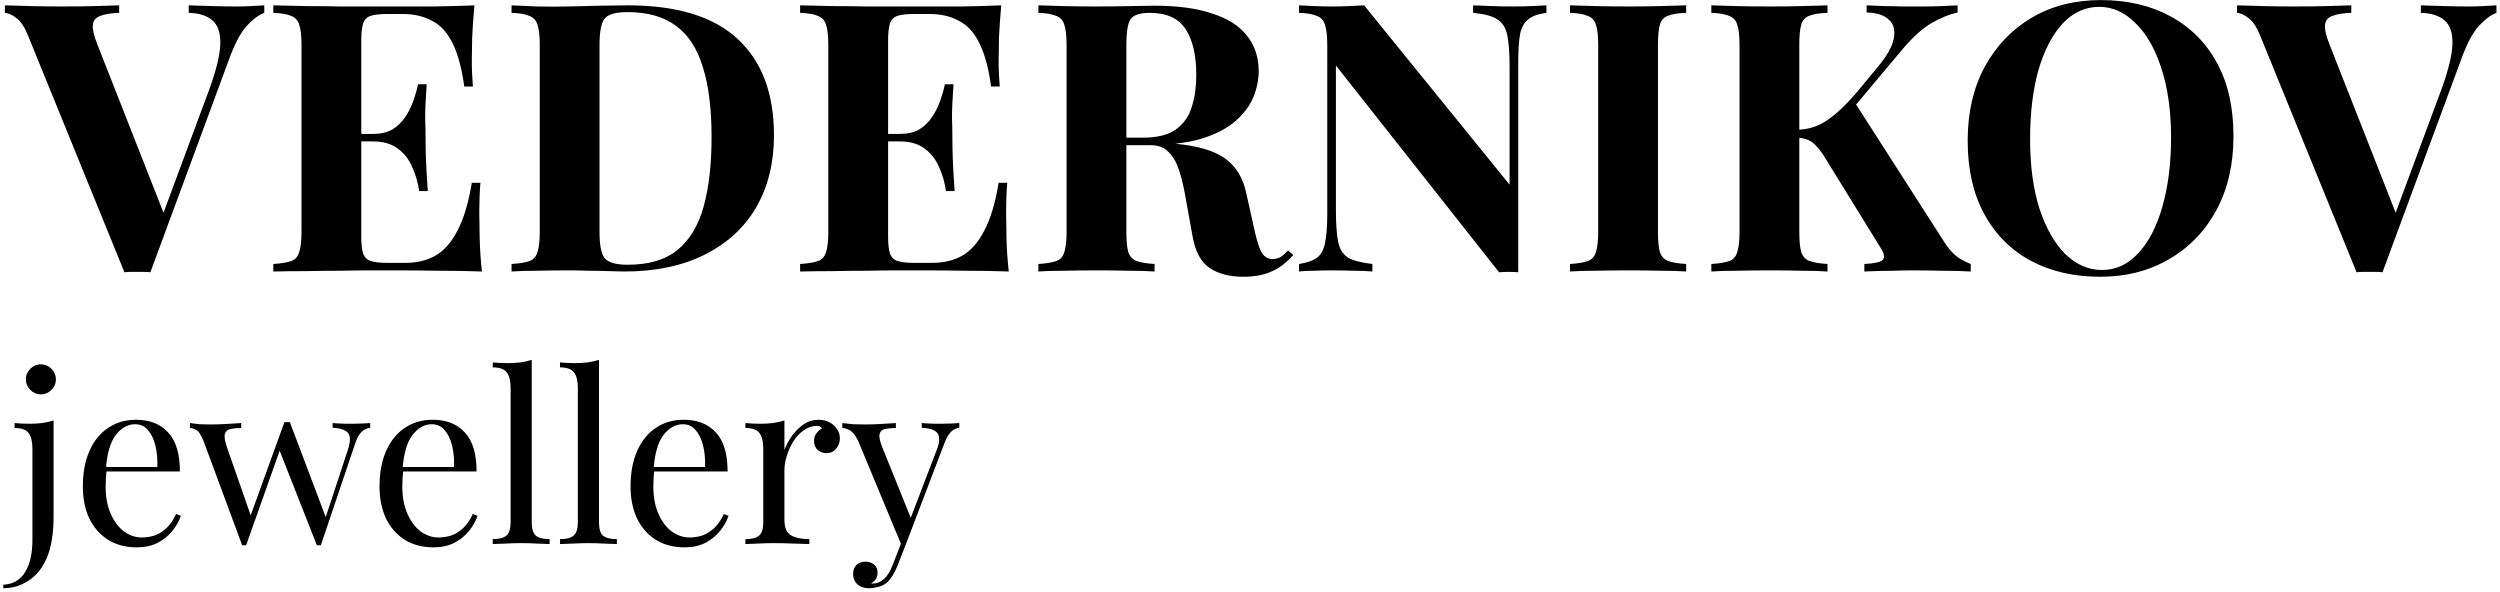 <svg width="266" height="63" viewBox="0 0 266 63" fill="none" xmlns="http://www.w3.org/2000/svg">
<path d="M28.12 0.568V1.368C27.533 1.582 26.907 2.048 26.24 2.768C25.6 3.488 25 4.608 24.44 6.128L16 28.968C15.787 28.942 15.56 28.928 15.32 28.928C15.08 28.928 14.84 28.928 14.6 28.928C14.387 28.928 14.16 28.928 13.92 28.928C13.68 28.928 13.453 28.942 13.24 28.968L3.04 3.928C2.667 2.968 2.253 2.315 1.8 1.968C1.347 1.595 0.92 1.395 0.52 1.368V0.568C1.32 0.595 2.253 0.622 3.32 0.648C4.413 0.675 5.507 0.688 6.6 0.688C7.827 0.688 8.973 0.675 10.04 0.648C11.133 0.622 12.013 0.595 12.68 0.568V1.368C11.827 1.395 11.16 1.502 10.68 1.688C10.2 1.848 9.933 2.168 9.88 2.648C9.827 3.102 9.987 3.795 10.36 4.728L17.64 23.248L16.8 24.248L22.32 9.368C23.04 7.368 23.413 5.795 23.44 4.648C23.467 3.502 23.187 2.675 22.6 2.168C22.013 1.662 21.173 1.395 20.08 1.368V0.568C20.987 0.595 21.84 0.622 22.64 0.648C23.44 0.675 24.253 0.688 25.08 0.688C25.667 0.688 26.213 0.675 26.72 0.648C27.253 0.622 27.72 0.595 28.12 0.568ZM50.479 0.568C50.372 1.742 50.292 2.875 50.239 3.968C50.212 5.062 50.199 5.902 50.199 6.488C50.199 7.022 50.212 7.528 50.239 8.008C50.265 8.488 50.292 8.888 50.319 9.208H49.399C49.132 7.262 48.719 5.728 48.159 4.608C47.599 3.462 46.865 2.662 45.959 2.208C45.079 1.728 44.039 1.488 42.839 1.488H41.199C40.425 1.488 39.839 1.555 39.439 1.688C39.039 1.822 38.772 2.088 38.639 2.488C38.505 2.888 38.439 3.502 38.439 4.328V25.128C38.439 25.955 38.505 26.568 38.639 26.968C38.772 27.368 39.039 27.635 39.439 27.768C39.839 27.901 40.425 27.968 41.199 27.968H43.159C44.359 27.968 45.412 27.715 46.319 27.208C47.252 26.675 48.039 25.782 48.679 24.528C49.345 23.275 49.852 21.581 50.199 19.448H51.119C51.039 20.302 50.999 21.422 50.999 22.808C50.999 23.422 51.012 24.288 51.039 25.408C51.065 26.528 51.145 27.688 51.279 28.888C49.919 28.835 48.385 28.808 46.679 28.808C44.972 28.782 43.452 28.768 42.119 28.768C41.452 28.768 40.599 28.768 39.559 28.768C38.519 28.768 37.399 28.782 36.199 28.808C34.999 28.808 33.785 28.822 32.559 28.848C31.332 28.848 30.172 28.861 29.079 28.888V28.088C29.932 28.035 30.572 27.928 30.999 27.768C31.425 27.608 31.705 27.288 31.839 26.808C31.999 26.328 32.079 25.608 32.079 24.648V4.808C32.079 3.822 31.999 3.102 31.839 2.648C31.705 2.168 31.412 1.848 30.959 1.688C30.532 1.502 29.905 1.395 29.079 1.368V0.568C30.172 0.595 31.332 0.622 32.559 0.648C33.785 0.648 34.999 0.662 36.199 0.688C37.399 0.688 38.519 0.688 39.559 0.688C40.599 0.688 41.452 0.688 42.119 0.688C43.345 0.688 44.732 0.688 46.279 0.688C47.852 0.662 49.252 0.622 50.479 0.568ZM44.239 14.248C44.239 14.248 44.239 14.382 44.239 14.648C44.239 14.915 44.239 15.048 44.239 15.048H37.239C37.239 15.048 37.239 14.915 37.239 14.648C37.239 14.382 37.239 14.248 37.239 14.248H44.239ZM45.399 8.968C45.292 10.488 45.239 11.648 45.239 12.448C45.265 13.248 45.279 13.982 45.279 14.648C45.279 15.315 45.292 16.048 45.319 16.848C45.345 17.648 45.412 18.808 45.519 20.328H44.599C44.465 19.395 44.212 18.528 43.839 17.728C43.492 16.928 42.985 16.288 42.319 15.808C41.652 15.302 40.785 15.048 39.719 15.048V14.248C40.519 14.248 41.199 14.088 41.759 13.768C42.319 13.421 42.772 12.982 43.119 12.448C43.492 11.888 43.785 11.302 43.999 10.688C44.212 10.075 44.372 9.502 44.479 8.968H45.399ZM66.79 0.568C72.044 0.568 75.95 1.768 78.51 4.168C81.07 6.542 82.35 9.955 82.35 14.408C82.35 17.315 81.724 19.861 80.47 22.048C79.217 24.208 77.39 25.888 74.99 27.088C72.617 28.288 69.764 28.888 66.43 28.888C66.004 28.888 65.444 28.875 64.75 28.848C64.057 28.822 63.337 28.808 62.59 28.808C61.844 28.782 61.177 28.768 60.59 28.768C59.417 28.768 58.257 28.782 57.11 28.808C55.99 28.808 55.097 28.835 54.43 28.888V28.088C55.284 28.035 55.924 27.928 56.35 27.768C56.777 27.608 57.057 27.288 57.19 26.808C57.35 26.328 57.43 25.608 57.43 24.648V4.808C57.43 3.822 57.35 3.102 57.19 2.648C57.057 2.168 56.764 1.848 56.31 1.688C55.884 1.502 55.257 1.395 54.43 1.368V0.568C55.097 0.595 55.99 0.635 57.11 0.688C58.257 0.715 59.39 0.715 60.51 0.688C61.47 0.662 62.55 0.635 63.75 0.608C64.977 0.582 65.99 0.568 66.79 0.568ZM66.75 1.288C65.524 1.288 64.724 1.515 64.35 1.968C63.977 2.422 63.79 3.342 63.79 4.728V24.728C63.79 26.115 63.977 27.035 64.35 27.488C64.75 27.942 65.564 28.168 66.79 28.168C69.03 28.168 70.79 27.648 72.07 26.608C73.377 25.541 74.31 23.995 74.87 21.968C75.43 19.942 75.71 17.475 75.71 14.568C75.71 11.582 75.404 9.115 74.79 7.168C74.204 5.195 73.257 3.728 71.95 2.768C70.644 1.782 68.91 1.288 66.75 1.288ZM106.533 0.568C106.427 1.742 106.347 2.875 106.293 3.968C106.267 5.062 106.253 5.902 106.253 6.488C106.253 7.022 106.267 7.528 106.293 8.008C106.32 8.488 106.347 8.888 106.373 9.208H105.453C105.187 7.262 104.773 5.728 104.213 4.608C103.653 3.462 102.92 2.662 102.013 2.208C101.133 1.728 100.093 1.488 98.893 1.488H97.253C96.48 1.488 95.893 1.555 95.493 1.688C95.093 1.822 94.827 2.088 94.693 2.488C94.56 2.888 94.493 3.502 94.493 4.328V25.128C94.493 25.955 94.56 26.568 94.693 26.968C94.827 27.368 95.093 27.635 95.493 27.768C95.893 27.901 96.48 27.968 97.253 27.968H99.213C100.413 27.968 101.467 27.715 102.373 27.208C103.307 26.675 104.093 25.782 104.733 24.528C105.4 23.275 105.907 21.581 106.253 19.448H107.173C107.093 20.302 107.053 21.422 107.053 22.808C107.053 23.422 107.067 24.288 107.093 25.408C107.12 26.528 107.2 27.688 107.333 28.888C105.973 28.835 104.44 28.808 102.733 28.808C101.027 28.782 99.507 28.768 98.173 28.768C97.507 28.768 96.653 28.768 95.613 28.768C94.573 28.768 93.453 28.782 92.253 28.808C91.053 28.808 89.84 28.822 88.613 28.848C87.387 28.848 86.227 28.861 85.133 28.888V28.088C85.987 28.035 86.627 27.928 87.053 27.768C87.48 27.608 87.76 27.288 87.893 26.808C88.053 26.328 88.133 25.608 88.133 24.648V4.808C88.133 3.822 88.053 3.102 87.893 2.648C87.76 2.168 87.467 1.848 87.013 1.688C86.587 1.502 85.96 1.395 85.133 1.368V0.568C86.227 0.595 87.387 0.622 88.613 0.648C89.84 0.648 91.053 0.662 92.253 0.688C93.453 0.688 94.573 0.688 95.613 0.688C96.653 0.688 97.507 0.688 98.173 0.688C99.4 0.688 100.787 0.688 102.333 0.688C103.907 0.662 105.307 0.622 106.533 0.568ZM100.293 14.248C100.293 14.248 100.293 14.382 100.293 14.648C100.293 14.915 100.293 15.048 100.293 15.048H93.293C93.293 15.048 93.293 14.915 93.293 14.648C93.293 14.382 93.293 14.248 93.293 14.248H100.293ZM101.453 8.968C101.347 10.488 101.293 11.648 101.293 12.448C101.32 13.248 101.333 13.982 101.333 14.648C101.333 15.315 101.347 16.048 101.373 16.848C101.4 17.648 101.467 18.808 101.573 20.328H100.653C100.52 19.395 100.267 18.528 99.893 17.728C99.547 16.928 99.04 16.288 98.373 15.808C97.707 15.302 96.84 15.048 95.773 15.048V14.248C96.573 14.248 97.253 14.088 97.813 13.768C98.373 13.421 98.827 12.982 99.173 12.448C99.547 11.888 99.84 11.302 100.053 10.688C100.267 10.075 100.427 9.502 100.533 8.968H101.453ZM110.485 0.568C111.152 0.595 112.045 0.622 113.165 0.648C114.312 0.675 115.445 0.688 116.565 0.688C117.845 0.688 119.085 0.675 120.285 0.648C121.485 0.622 122.338 0.608 122.845 0.608C125.325 0.608 127.378 0.888 129.005 1.448C130.658 1.982 131.885 2.768 132.685 3.808C133.512 4.848 133.925 6.102 133.925 7.568C133.925 8.475 133.738 9.395 133.365 10.328C132.992 11.235 132.352 12.088 131.445 12.888C130.565 13.662 129.352 14.288 127.805 14.768C126.258 15.222 124.312 15.448 121.965 15.448H118.125V14.648H121.565C123.138 14.648 124.325 14.355 125.125 13.768C125.952 13.155 126.512 12.355 126.805 11.368C127.125 10.355 127.285 9.235 127.285 8.008C127.285 5.902 126.912 4.275 126.165 3.128C125.418 1.955 124.138 1.368 122.325 1.368C121.285 1.368 120.605 1.595 120.285 2.048C119.992 2.502 119.845 3.422 119.845 4.808V24.648C119.845 25.608 119.912 26.328 120.045 26.808C120.205 27.288 120.498 27.608 120.925 27.768C121.352 27.928 121.992 28.035 122.845 28.088V28.888C122.125 28.835 121.218 28.808 120.125 28.808C119.032 28.782 117.925 28.768 116.805 28.768C115.525 28.768 114.312 28.782 113.165 28.808C112.045 28.808 111.152 28.835 110.485 28.888V28.088C111.338 28.035 111.978 27.928 112.405 27.768C112.832 27.608 113.112 27.288 113.245 26.808C113.405 26.328 113.485 25.608 113.485 24.648V4.808C113.485 3.822 113.405 3.102 113.245 2.648C113.112 2.168 112.818 1.848 112.365 1.688C111.938 1.502 111.312 1.395 110.485 1.368V0.568ZM118.045 14.768C119.192 14.795 120.178 14.848 121.005 14.928C121.858 15.008 122.605 15.088 123.245 15.168C123.885 15.222 124.458 15.261 124.965 15.288C127.392 15.502 129.178 16.021 130.325 16.848C131.498 17.675 132.258 18.915 132.605 20.568L133.525 24.688C133.765 25.755 134.018 26.502 134.285 26.928C134.552 27.355 134.938 27.568 135.445 27.568C135.792 27.541 136.072 27.462 136.285 27.328C136.525 27.168 136.778 26.942 137.045 26.648L137.605 27.128C136.885 27.955 136.112 28.541 135.285 28.888C134.458 29.262 133.458 29.448 132.285 29.448C130.845 29.448 129.658 29.142 128.725 28.528C127.792 27.915 127.178 26.782 126.885 25.128L126.165 21.128C125.978 20.008 125.752 19.035 125.485 18.208C125.218 17.355 124.845 16.688 124.365 16.208C123.912 15.701 123.272 15.448 122.445 15.448H118.125L118.045 14.768ZM164.54 0.568V1.368C163.687 1.475 163.047 1.702 162.62 2.048C162.194 2.368 161.9 2.888 161.74 3.608C161.607 4.328 161.54 5.342 161.54 6.648V28.968C161.22 28.942 160.887 28.928 160.54 28.928C160.22 28.928 159.874 28.942 159.5 28.968L142.14 6.968V22.328C142.14 23.795 142.22 24.928 142.38 25.728C142.54 26.502 142.887 27.061 143.42 27.408C143.98 27.728 144.847 27.955 146.02 28.088V28.888C145.514 28.835 144.847 28.808 144.02 28.808C143.194 28.782 142.42 28.768 141.7 28.768C141.087 28.768 140.46 28.782 139.82 28.808C139.18 28.808 138.647 28.835 138.22 28.888V28.088C139.074 27.955 139.714 27.728 140.14 27.408C140.567 27.088 140.847 26.568 140.98 25.848C141.14 25.102 141.22 24.088 141.22 22.808V4.808C141.22 3.822 141.14 3.102 140.98 2.648C140.847 2.168 140.554 1.848 140.1 1.688C139.674 1.502 139.047 1.395 138.22 1.368V0.568C138.647 0.595 139.18 0.622 139.82 0.648C140.46 0.675 141.087 0.688 141.7 0.688C142.34 0.688 142.954 0.675 143.54 0.648C144.127 0.622 144.66 0.595 145.14 0.568L160.62 19.648V7.128C160.62 5.662 160.54 4.542 160.38 3.768C160.22 2.968 159.86 2.395 159.3 2.048C158.767 1.702 157.914 1.475 156.74 1.368V0.568C157.247 0.595 157.914 0.622 158.74 0.648C159.567 0.675 160.34 0.688 161.06 0.688C161.7 0.688 162.327 0.675 162.94 0.648C163.58 0.622 164.114 0.595 164.54 0.568ZM179.408 0.568V1.368C178.554 1.395 177.901 1.502 177.447 1.688C177.021 1.848 176.741 2.168 176.608 2.648C176.474 3.102 176.408 3.822 176.408 4.808V24.648C176.408 25.608 176.474 26.328 176.608 26.808C176.768 27.288 177.061 27.608 177.488 27.768C177.914 27.928 178.554 28.035 179.408 28.088V28.888C178.688 28.835 177.781 28.808 176.688 28.808C175.594 28.782 174.488 28.768 173.368 28.768C172.061 28.768 170.848 28.782 169.728 28.808C168.634 28.808 167.741 28.835 167.048 28.888V28.088C167.901 28.035 168.541 27.928 168.968 27.768C169.394 27.608 169.674 27.288 169.808 26.808C169.968 26.328 170.048 25.608 170.048 24.648V4.808C170.048 3.822 169.968 3.102 169.808 2.648C169.674 2.168 169.381 1.848 168.928 1.688C168.501 1.502 167.874 1.395 167.048 1.368V0.568C167.741 0.595 168.634 0.622 169.728 0.648C170.848 0.675 172.061 0.688 173.368 0.688C174.488 0.688 175.594 0.675 176.688 0.648C177.781 0.622 178.688 0.595 179.408 0.568ZM208.287 0.568V1.328C207.433 1.515 206.513 1.888 205.527 2.448C204.567 3.008 203.553 3.915 202.487 5.168L194.967 14.128L197.287 10.808L206.807 25.648C207.18 26.262 207.58 26.755 208.007 27.128C208.433 27.502 208.993 27.822 209.687 28.088V28.888C208.753 28.835 207.713 28.808 206.567 28.808C205.42 28.782 204.38 28.768 203.447 28.768C202.887 28.768 202.207 28.782 201.407 28.808C200.607 28.808 199.593 28.835 198.367 28.888V28.088C199.46 28.035 200.113 27.888 200.327 27.648C200.567 27.381 200.473 26.928 200.047 26.288L194.247 16.888C193.873 16.275 193.54 15.822 193.247 15.528C192.953 15.208 192.66 14.995 192.367 14.888C192.073 14.755 191.687 14.675 191.207 14.648V13.808C192.38 13.781 193.42 13.461 194.327 12.848C195.26 12.235 196.273 11.302 197.367 10.048L199.727 7.208C200.74 6.008 201.327 4.982 201.487 4.128C201.673 3.248 201.5 2.568 200.967 2.088C200.46 1.608 199.673 1.355 198.607 1.328V0.568C199.273 0.595 199.9 0.622 200.487 0.648C201.1 0.648 201.727 0.662 202.367 0.688C203.033 0.688 203.753 0.688 204.527 0.688C205.3 0.688 205.993 0.675 206.607 0.648C207.247 0.622 207.807 0.595 208.287 0.568ZM194.447 0.568V1.368C193.593 1.395 192.94 1.502 192.487 1.688C192.06 1.848 191.78 2.168 191.647 2.648C191.513 3.102 191.447 3.822 191.447 4.808V24.648C191.447 25.608 191.513 26.328 191.647 26.808C191.807 27.288 192.1 27.608 192.527 27.768C192.953 27.928 193.593 28.035 194.447 28.088V28.888C193.727 28.835 192.82 28.808 191.727 28.808C190.633 28.782 189.527 28.768 188.407 28.768C187.127 28.768 185.913 28.782 184.767 28.808C183.647 28.808 182.753 28.835 182.087 28.888V28.088C182.94 28.035 183.58 27.928 184.007 27.768C184.433 27.608 184.713 27.288 184.847 26.808C185.007 26.328 185.087 25.608 185.087 24.648V4.808C185.087 3.822 185.007 3.102 184.847 2.648C184.713 2.168 184.42 1.848 183.967 1.688C183.54 1.502 182.913 1.395 182.087 1.368V0.568C182.753 0.595 183.647 0.622 184.767 0.648C185.913 0.675 187.127 0.688 188.407 0.688C189.527 0.688 190.633 0.675 191.727 0.648C192.82 0.622 193.727 0.595 194.447 0.568ZM223.521 0.008C226.347 0.008 228.814 0.582 230.921 1.728C233.054 2.875 234.707 4.528 235.881 6.688C237.054 8.822 237.641 11.421 237.641 14.488C237.641 17.475 237.041 20.088 235.841 22.328C234.641 24.568 232.961 26.315 230.801 27.568C228.667 28.822 226.227 29.448 223.481 29.448C220.654 29.448 218.174 28.875 216.041 27.728C213.934 26.581 212.294 24.928 211.121 22.768C209.947 20.608 209.361 18.008 209.361 14.968C209.361 11.982 209.961 9.368 211.161 7.128C212.387 4.888 214.054 3.142 216.161 1.888C218.294 0.635 220.747 0.008 223.521 0.008ZM223.361 0.728C221.867 0.728 220.561 1.328 219.441 2.528C218.347 3.728 217.494 5.382 216.881 7.488C216.294 9.595 216.001 12.035 216.001 14.808C216.001 17.635 216.334 20.102 217.001 22.208C217.694 24.288 218.614 25.901 219.761 27.048C220.934 28.168 222.227 28.728 223.641 28.728C225.134 28.728 226.427 28.128 227.521 26.928C228.641 25.728 229.494 24.075 230.081 21.968C230.694 19.835 231.001 17.395 231.001 14.648C231.001 11.795 230.654 9.328 229.961 7.248C229.294 5.168 228.374 3.568 227.201 2.448C226.054 1.302 224.774 0.728 223.361 0.728ZM265.62 0.568V1.368C265.033 1.582 264.407 2.048 263.74 2.768C263.1 3.488 262.5 4.608 261.94 6.128L253.5 28.968C253.287 28.942 253.06 28.928 252.82 28.928C252.58 28.928 252.34 28.928 252.1 28.928C251.887 28.928 251.66 28.928 251.42 28.928C251.18 28.928 250.953 28.942 250.74 28.968L240.54 3.928C240.167 2.968 239.753 2.315 239.3 1.968C238.847 1.595 238.42 1.395 238.02 1.368V0.568C238.82 0.595 239.753 0.622 240.82 0.648C241.913 0.675 243.007 0.688 244.1 0.688C245.327 0.688 246.473 0.675 247.54 0.648C248.633 0.622 249.513 0.595 250.18 0.568V1.368C249.327 1.395 248.66 1.502 248.18 1.688C247.7 1.848 247.433 2.168 247.38 2.648C247.327 3.102 247.487 3.795 247.86 4.728L255.14 23.248L254.3 24.248L259.82 9.368C260.54 7.368 260.913 5.795 260.94 4.648C260.967 3.502 260.687 2.675 260.1 2.168C259.513 1.662 258.673 1.395 257.58 1.368V0.568C258.487 0.595 259.34 0.622 260.14 0.648C260.94 0.675 261.753 0.688 262.58 0.688C263.167 0.688 263.713 0.675 264.22 0.648C264.753 0.622 265.22 0.595 265.62 0.568ZM0.35 62.588V62.213C1.383 62.163 2.158 61.713 2.675 60.863C3.192 60.03 3.45 58.88 3.45 57.413V47.738C3.45 46.988 3.317 46.438 3.05 46.088C2.783 45.721 2.283 45.538 1.55 45.538V45.013C2.083 45.063 2.6 45.088 3.1 45.088C3.583 45.088 4.042 45.063 4.475 45.013C4.925 44.947 5.333 44.855 5.7 44.738V55.013C5.7 55.846 5.642 56.638 5.525 57.388C5.408 58.138 5.217 58.822 4.95 59.438C4.683 60.055 4.333 60.596 3.9 61.063C3.483 61.513 2.967 61.88 2.35 62.163C1.75 62.447 1.083 62.588 0.35 62.588ZM4.35 38.763C4.783 38.763 5.158 38.922 5.475 39.238C5.792 39.555 5.95 39.93 5.95 40.363C5.95 40.797 5.792 41.172 5.475 41.488C5.158 41.805 4.783 41.963 4.35 41.963C3.917 41.963 3.542 41.805 3.225 41.488C2.908 41.172 2.75 40.797 2.75 40.363C2.75 39.93 2.908 39.555 3.225 39.238C3.542 38.922 3.917 38.763 4.35 38.763ZM14.465 44.663C15.932 44.663 17.073 45.113 17.89 46.013C18.723 46.897 19.14 48.28 19.14 50.163H10.315L10.29 49.688H16.74C16.773 48.871 16.707 48.121 16.54 47.438C16.373 46.738 16.107 46.18 15.74 45.763C15.39 45.346 14.932 45.138 14.365 45.138C13.598 45.138 12.915 45.522 12.315 46.288C11.732 47.055 11.382 48.272 11.265 49.938L11.34 50.038C11.307 50.288 11.282 50.563 11.265 50.863C11.248 51.163 11.24 51.463 11.24 51.763C11.24 52.897 11.423 53.871 11.79 54.688C12.157 55.505 12.632 56.13 13.215 56.563C13.815 56.98 14.432 57.188 15.065 57.188C15.565 57.188 16.04 57.113 16.49 56.963C16.94 56.797 17.357 56.53 17.74 56.163C18.123 55.797 18.457 55.305 18.74 54.688L19.24 54.888C19.057 55.438 18.757 55.971 18.34 56.488C17.923 57.005 17.398 57.43 16.765 57.763C16.132 58.08 15.398 58.238 14.565 58.238C13.365 58.238 12.332 57.963 11.465 57.413C10.615 56.863 9.957 56.105 9.49 55.138C9.04 54.155 8.815 53.03 8.815 51.763C8.815 50.297 9.048 49.038 9.515 47.988C9.982 46.922 10.64 46.105 11.49 45.538C12.34 44.955 13.332 44.663 14.465 44.663ZM25.664 45.013V45.538C25.247 45.538 24.881 45.572 24.564 45.638C24.247 45.688 24.039 45.855 23.939 46.138C23.839 46.422 23.914 46.922 24.164 47.638L26.764 55.088L26.589 55.063L30.264 44.913L30.764 45.113L26.189 58.013C26.122 58.013 26.055 58.013 25.989 58.013C25.922 58.013 25.847 58.013 25.764 58.013L21.664 46.938C21.397 46.272 21.131 45.871 20.864 45.738C20.614 45.605 20.397 45.538 20.214 45.538V45.013C20.547 45.063 20.889 45.105 21.239 45.138C21.605 45.155 21.997 45.163 22.414 45.163C22.93 45.163 23.472 45.147 24.039 45.113C24.622 45.08 25.164 45.047 25.664 45.013ZM39.389 45.013V45.513C39.072 45.547 38.772 45.688 38.489 45.938C38.222 46.172 37.98 46.613 37.764 47.263L34.139 58.013C34.072 58.013 34.005 58.013 33.939 58.013C33.872 58.013 33.797 58.013 33.714 58.013L29.689 47.788L30.264 44.913C30.364 44.913 30.456 44.913 30.539 44.913C30.639 44.913 30.739 44.913 30.839 44.913L34.739 55.238L34.539 55.388L37.014 47.863C37.197 47.297 37.264 46.855 37.214 46.538C37.181 46.205 37.014 45.963 36.714 45.813C36.431 45.647 35.989 45.547 35.389 45.513V45.013C35.689 45.03 35.947 45.047 36.164 45.063C36.38 45.063 36.589 45.072 36.789 45.088C37.005 45.088 37.239 45.088 37.489 45.088C37.872 45.088 38.214 45.08 38.514 45.063C38.831 45.047 39.122 45.03 39.389 45.013ZM46.032 44.663C47.499 44.663 48.641 45.113 49.457 46.013C50.291 46.897 50.707 48.28 50.707 50.163H41.882L41.857 49.688H48.307C48.341 48.871 48.274 48.121 48.107 47.438C47.941 46.738 47.674 46.18 47.307 45.763C46.957 45.346 46.499 45.138 45.932 45.138C45.166 45.138 44.482 45.522 43.882 46.288C43.299 47.055 42.949 48.272 42.832 49.938L42.907 50.038C42.874 50.288 42.849 50.563 42.832 50.863C42.816 51.163 42.807 51.463 42.807 51.763C42.807 52.897 42.991 53.871 43.357 54.688C43.724 55.505 44.199 56.13 44.782 56.563C45.382 56.98 45.999 57.188 46.632 57.188C47.132 57.188 47.607 57.113 48.057 56.963C48.507 56.797 48.924 56.53 49.307 56.163C49.691 55.797 50.024 55.305 50.307 54.688L50.807 54.888C50.624 55.438 50.324 55.971 49.907 56.488C49.491 57.005 48.966 57.43 48.332 57.763C47.699 58.08 46.966 58.238 46.132 58.238C44.932 58.238 43.899 57.963 43.032 57.413C42.182 56.863 41.524 56.105 41.057 55.138C40.607 54.155 40.382 53.03 40.382 51.763C40.382 50.297 40.616 49.038 41.082 47.988C41.549 46.922 42.207 46.105 43.057 45.538C43.907 44.955 44.899 44.663 46.032 44.663ZM56.579 38.288V55.563C56.579 56.263 56.721 56.738 57.004 56.988C57.304 57.238 57.796 57.363 58.479 57.363V57.888C58.196 57.871 57.762 57.855 57.179 57.838C56.612 57.805 56.037 57.788 55.454 57.788C54.887 57.788 54.312 57.805 53.729 57.838C53.146 57.855 52.712 57.871 52.429 57.888V57.363C53.112 57.363 53.596 57.238 53.879 56.988C54.179 56.738 54.329 56.263 54.329 55.563V41.288C54.329 40.538 54.196 39.988 53.929 39.638C53.662 39.272 53.162 39.088 52.429 39.088V38.563C52.962 38.613 53.479 38.638 53.979 38.638C54.462 38.638 54.921 38.613 55.354 38.563C55.804 38.496 56.212 38.405 56.579 38.288ZM63.732 38.288V55.563C63.732 56.263 63.874 56.738 64.157 56.988C64.457 57.238 64.949 57.363 65.632 57.363V57.888C65.349 57.871 64.916 57.855 64.332 57.838C63.766 57.805 63.191 57.788 62.607 57.788C62.041 57.788 61.466 57.805 60.882 57.838C60.299 57.855 59.866 57.871 59.582 57.888V57.363C60.266 57.363 60.749 57.238 61.032 56.988C61.332 56.738 61.482 56.263 61.482 55.563V41.288C61.482 40.538 61.349 39.988 61.082 39.638C60.816 39.272 60.316 39.088 59.582 39.088V38.563C60.116 38.613 60.632 38.638 61.132 38.638C61.616 38.638 62.074 38.613 62.507 38.563C62.957 38.496 63.366 38.405 63.732 38.288ZM72.741 44.663C74.208 44.663 75.35 45.113 76.166 46.013C77 46.897 77.416 48.28 77.416 50.163H68.591L68.566 49.688H75.016C75.05 48.871 74.983 48.121 74.816 47.438C74.65 46.738 74.383 46.18 74.016 45.763C73.666 45.346 73.208 45.138 72.641 45.138C71.875 45.138 71.191 45.522 70.591 46.288C70.008 47.055 69.658 48.272 69.541 49.938L69.616 50.038C69.583 50.288 69.558 50.563 69.541 50.863C69.525 51.163 69.516 51.463 69.516 51.763C69.516 52.897 69.7 53.871 70.066 54.688C70.433 55.505 70.908 56.13 71.491 56.563C72.091 56.98 72.708 57.188 73.341 57.188C73.841 57.188 74.316 57.113 74.766 56.963C75.216 56.797 75.633 56.53 76.016 56.163C76.4 55.797 76.733 55.305 77.016 54.688L77.516 54.888C77.333 55.438 77.033 55.971 76.616 56.488C76.2 57.005 75.675 57.43 75.041 57.763C74.408 58.08 73.675 58.238 72.841 58.238C71.641 58.238 70.608 57.963 69.741 57.413C68.891 56.863 68.233 56.105 67.766 55.138C67.316 54.155 67.091 53.03 67.091 51.763C67.091 50.297 67.325 49.038 67.791 47.988C68.258 46.922 68.916 46.105 69.766 45.538C70.616 44.955 71.608 44.663 72.741 44.663ZM87.088 44.663C87.538 44.663 87.93 44.755 88.263 44.938C88.613 45.121 88.88 45.363 89.063 45.663C89.263 45.947 89.363 46.272 89.363 46.638C89.363 47.055 89.23 47.422 88.963 47.738C88.713 48.055 88.371 48.213 87.938 48.213C87.588 48.213 87.28 48.105 87.013 47.888C86.746 47.655 86.613 47.33 86.613 46.913C86.613 46.596 86.696 46.33 86.863 46.113C87.046 45.88 87.246 45.697 87.463 45.563C87.346 45.397 87.171 45.313 86.938 45.313C86.421 45.313 85.946 45.471 85.513 45.788C85.08 46.088 84.713 46.48 84.413 46.963C84.113 47.447 83.88 47.963 83.713 48.513C83.546 49.047 83.463 49.547 83.463 50.013V55.313C83.463 56.13 83.696 56.68 84.163 56.963C84.646 57.23 85.296 57.363 86.113 57.363V57.888C85.73 57.871 85.188 57.855 84.488 57.838C83.788 57.805 83.046 57.788 82.263 57.788C81.696 57.788 81.13 57.805 80.563 57.838C80.013 57.855 79.596 57.871 79.313 57.888V57.363C79.996 57.363 80.48 57.238 80.763 56.988C81.063 56.738 81.213 56.263 81.213 55.563V47.738C81.213 46.988 81.08 46.438 80.813 46.088C80.546 45.721 80.046 45.538 79.313 45.538V45.013C79.846 45.063 80.363 45.088 80.863 45.088C81.346 45.088 81.805 45.063 82.238 45.013C82.688 44.947 83.096 44.855 83.463 44.738V47.863C83.646 47.38 83.905 46.897 84.238 46.413C84.588 45.913 85.005 45.496 85.488 45.163C85.971 44.83 86.505 44.663 87.088 44.663ZM102.071 45.013V45.513C101.754 45.547 101.462 45.688 101.196 45.938C100.929 46.188 100.679 46.63 100.446 47.263L96.346 58.013H95.921L91.321 46.938C91.004 46.288 90.687 45.897 90.371 45.763C90.071 45.613 89.821 45.538 89.621 45.538V45.013C89.987 45.063 90.371 45.105 90.771 45.138C91.171 45.155 91.604 45.163 92.071 45.163C92.587 45.163 93.129 45.147 93.696 45.113C94.279 45.08 94.821 45.047 95.321 45.013V45.538C94.904 45.538 94.529 45.572 94.196 45.638C93.879 45.688 93.679 45.863 93.596 46.163C93.512 46.447 93.612 46.938 93.896 47.638L96.971 55.263L96.821 55.313L99.671 47.863C99.887 47.313 99.971 46.88 99.921 46.563C99.887 46.23 99.721 45.98 99.421 45.813C99.121 45.647 98.671 45.547 98.071 45.513V45.013C98.371 45.03 98.629 45.047 98.846 45.063C99.062 45.063 99.271 45.072 99.471 45.088C99.687 45.088 99.921 45.088 100.171 45.088C100.554 45.088 100.896 45.08 101.196 45.063C101.512 45.047 101.804 45.03 102.071 45.013ZM96.346 58.013L95.496 60.188C95.329 60.605 95.154 60.955 94.971 61.238C94.804 61.522 94.621 61.755 94.421 61.938C94.154 62.188 93.837 62.355 93.471 62.438C93.104 62.538 92.771 62.588 92.471 62.588C92.154 62.588 91.862 62.53 91.596 62.413C91.346 62.297 91.146 62.121 90.996 61.888C90.846 61.672 90.771 61.405 90.771 61.088C90.771 60.688 90.887 60.363 91.121 60.113C91.354 59.88 91.679 59.763 92.096 59.763C92.446 59.763 92.746 59.863 92.996 60.063C93.246 60.263 93.371 60.555 93.371 60.938C93.371 61.221 93.304 61.455 93.171 61.638C93.037 61.822 92.879 61.963 92.696 62.063C92.729 62.08 92.754 62.088 92.771 62.088C92.804 62.088 92.829 62.088 92.846 62.088C93.296 62.088 93.696 61.93 94.046 61.613C94.396 61.313 94.704 60.822 94.971 60.138L95.871 57.813L96.346 58.013Z" fill="black"/>
</svg>
